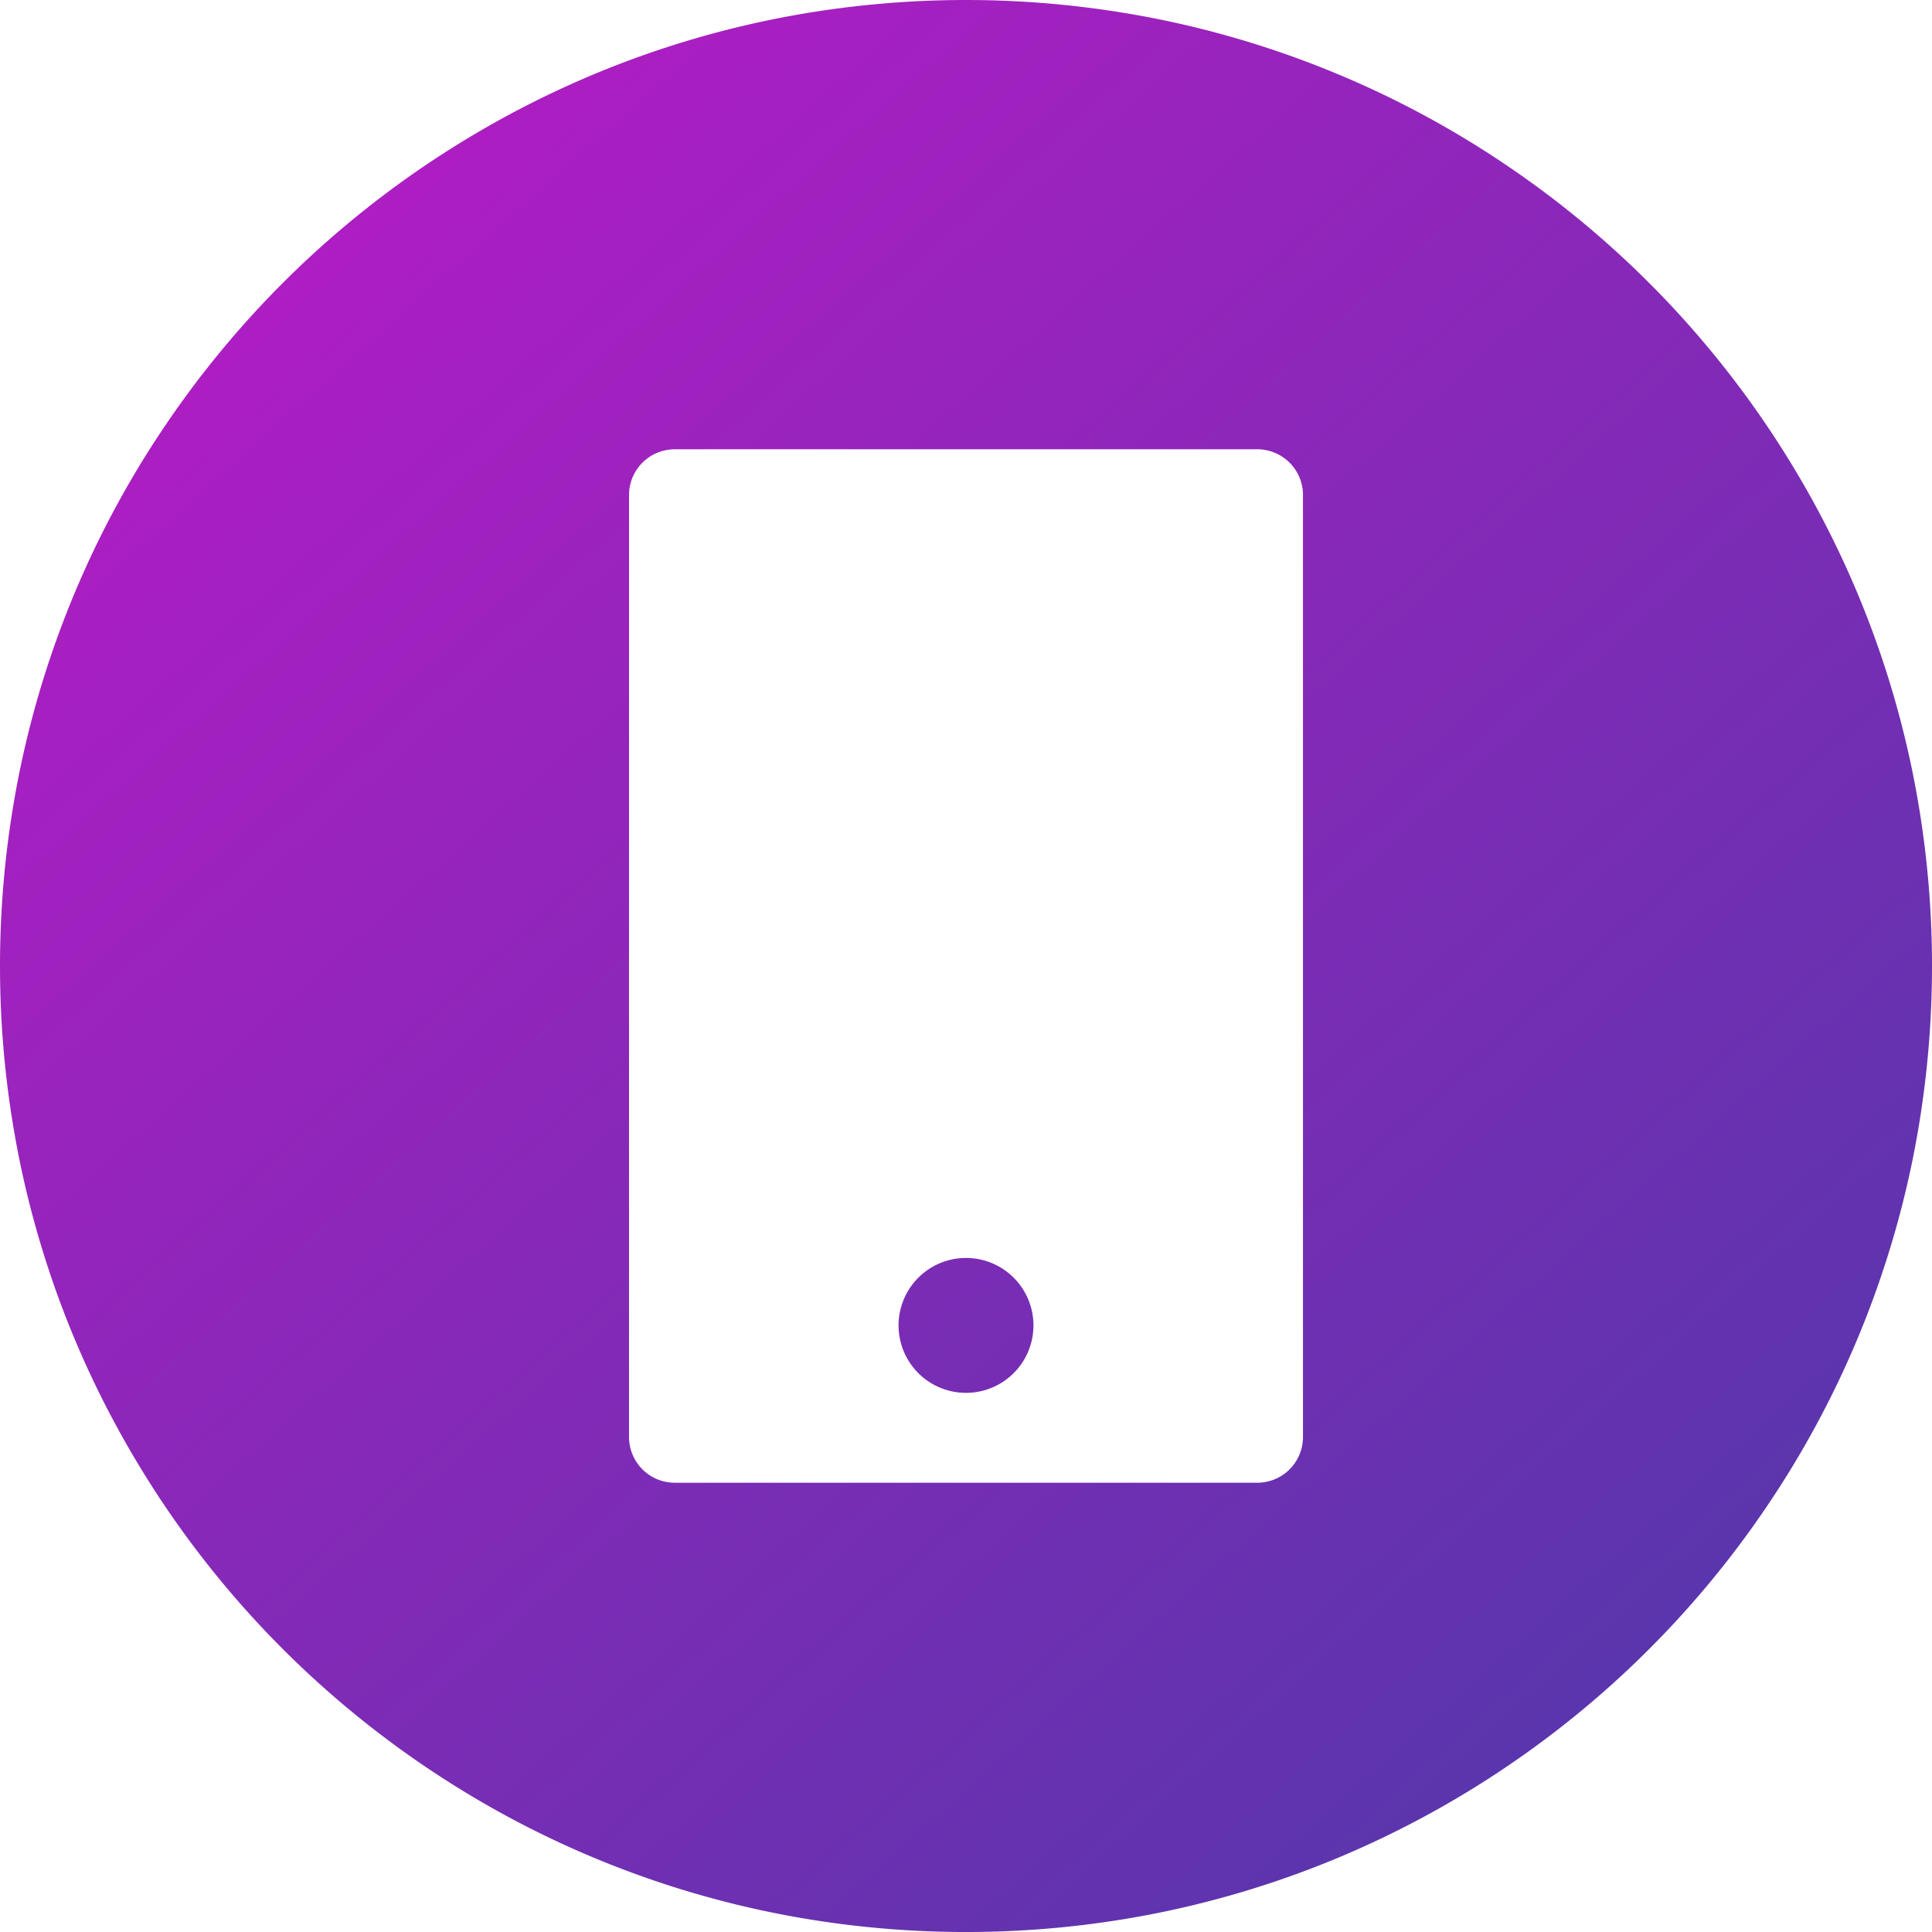 <svg xmlns="http://www.w3.org/2000/svg" xmlns:xlink="http://www.w3.org/1999/xlink" width="168.999" height="169" viewBox="0 0 168.999 169"><defs><linearGradient id="a" x1="0.845" y1="0.897" x2="0.124" y2="0.089" gradientUnits="objectBoundingBox"><stop offset="0" stop-color="#5836ac"/><stop offset="1" stop-color="#b21cc4"/></linearGradient></defs><path d="M84.5,169a85.123,85.123,0,0,1-17.03-1.717,84.036,84.036,0,0,1-30.215-12.714A84.746,84.746,0,0,1,6.64,117.392,84.075,84.075,0,0,1,1.717,101.53a85.326,85.326,0,0,1,0-34.06A84.038,84.038,0,0,1,14.431,37.255,84.745,84.745,0,0,1,51.608,6.64,84.074,84.074,0,0,1,67.47,1.717a85.325,85.325,0,0,1,34.059,0,84.037,84.037,0,0,1,30.215,12.714,84.745,84.745,0,0,1,30.615,37.177,84.075,84.075,0,0,1,4.924,15.862,85.326,85.326,0,0,1,0,34.06,84.037,84.037,0,0,1-12.714,30.215,84.746,84.746,0,0,1-37.177,30.615,84.076,84.076,0,0,1-15.862,4.924A85.126,85.126,0,0,1,84.5,169ZM59.024,39.3a4,4,0,0,0-4,4v82.4a4,4,0,0,0,4,4h50.953a4,4,0,0,0,4-4V43.3a4,4,0,0,0-4-4ZM84.5,121.838a5.9,5.9,0,1,1,5.9-5.9A5.9,5.9,0,0,1,84.5,121.838Z" fill="url(#a)"/></svg>